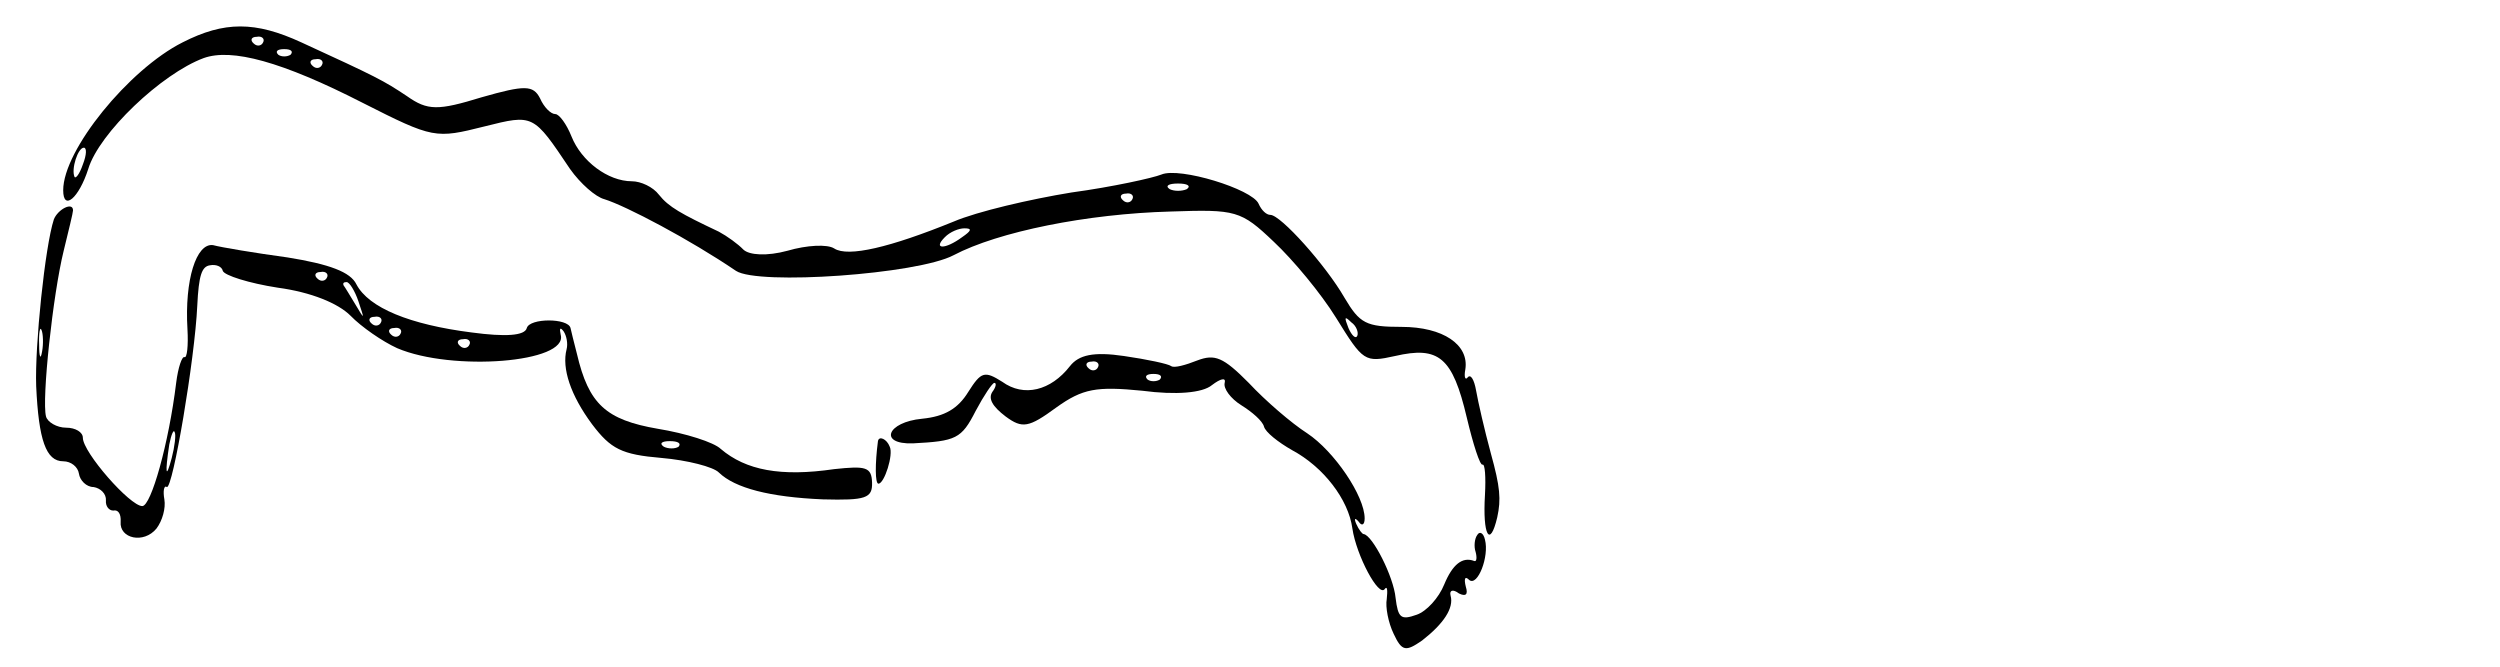 <?xml version="1.0" encoding="UTF-8" standalone="no"?>
<svg
   xmlns:dc="http://purl.org/dc/elements/1.1/"
   xmlns:cc="http://creativecommons.org/ns#"
   xmlns:rdf="http://www.w3.org/1999/02/22-rdf-syntax-ns#"
   xmlns:svg="http://www.w3.org/2000/svg"
   xmlns="http://www.w3.org/2000/svg"
   xmlns:sodipodi="http://sodipodi.sourceforge.net/DTD/sodipodi-0.dtd"
   xmlns:inkscape="http://www.inkscape.org/namespaces/inkscape"
   inkscape:version="1.0 (4035a4f, 2020-05-01)"
   sodipodi:docname="A001.svg"
   id="svg223"
   preserveAspectRatio="xMidYMid meet"
   viewBox="0 0 1125 300"
   height="400"
   width="1500"
   version="1.0">
  <defs
     id="defs227" />
  <sodipodi:namedview
     inkscape:current-layer="svg223"
     inkscape:window-maximized="1"
     inkscape:window-y="23"
     inkscape:window-x="0"
     inkscape:cy="404.33333"
     inkscape:cx="761"
     inkscape:zoom="1"
     units="px"
     showgrid="false"
     id="namedview225"
     inkscape:window-height="1075"
     inkscape:window-width="1792"
     inkscape:pageshadow="2"
     inkscape:pageopacity="0"
     guidetolerance="10"
     gridtolerance="10"
     objecttolerance="10"
     borderopacity="1"
     bordercolor="#666666"
     pagecolor="#ffffff" />
  <g
     id="g221"
     stroke="none"
     fill="#000000"
     transform="matrix(0.221,0,0,-0.504,15.18,298.3)">
    <path
       id="path213"
       d="M 303,554 C 194,530 60,458 60,422 c 0,-19 32,-7 51,19 22,32 149,85 235,99 57,9 159,-3 324,-40 144,-32 148,-32 248,-21 100,11 99,11 174,-38 21,-13 52,-25 70,-27 44,-6 174,-36 268,-64 45,-13 370,-3 443,14 91,21 272,37 442,39 133,2 143,1 210,-27 39,-16 96,-46 127,-68 55,-39 58,-40 120,-34 89,9 117,-1 146,-55 13,-24 27,-43 32,-42 5,1 7,-11 5,-27 -5,-36 10,-48 25,-20 8,16 6,27 -13,57 -13,21 -26,46 -30,56 -4,10 -11,15 -17,12 -5,-3 -8,0 -5,7 8,22 -45,38 -130,38 -72,0 -85,3 -116,26 -38,29 -130,74 -151,74 -8,0 -18,4 -24,10 -13,13 -161,33 -198,26 -17,-3 -99,-11 -183,-16 -84,-6 -192,-17 -240,-26 -129,-23 -215,-32 -243,-24 -14,4 -56,3 -95,-2 -42,-5 -78,-4 -90,1 -11,5 -33,12 -50,16 -77,16 -102,22 -122,33 -12,7 -37,12 -55,12 -49,0 -103,18 -123,40 -10,11 -25,20 -33,20 -9,0 -23,6 -31,14 -14,12 -31,12 -119,1 -89,-12 -110,-12 -152,1 -48,14 -61,17 -215,48 -94,19 -157,19 -242,0 z m 164,0 c -3,-3 -12,-4 -19,-1 -8,3 -5,6 6,6 11,1 17,-2 13,-5 z m 56,-11 c -7,-2 -19,-2 -25,0 -7,3 -2,5 12,5 14,0 19,-2 13,-5 z m 64,-9 c -3,-3 -12,-4 -19,-1 -8,3 -5,6 6,6 11,1 17,-2 13,-5 z M 100,445 c -7,-9 -15,-13 -17,-11 -7,7 7,26 19,26 6,0 6,-6 -2,-15 z m 2248,-22 c -10,-2 -26,-2 -35,0 -10,3 -2,5 17,5 19,0 27,-2 18,-5 z m -111,-9 c -3,-3 -12,-4 -19,-1 -8,3 -5,6 6,6 11,1 17,-2 13,-5 z m -347,-34 c -34,-11 -60,-11 -35,0 11,5 29,8 40,8 16,0 15,-2 -5,-8 z m 805,-88 c -3,-3 -11,0 -18,7 -9,10 -8,11 6,5 10,-3 15,-9 12,-12 z" />
    <path
       id="path215"
       d="M 41,396 C 23,372 2,283 5,247 c 5,-48 20,-67 55,-67 16,0 30,-5 32,-11 2,-6 15,-12 30,-12 14,-1 26,-6 25,-12 -1,-5 6,-9 15,-9 10,1 16,-3 15,-10 -3,-15 47,-20 73,-6 12,7 19,18 16,26 -3,7 -1,13 5,11 12,-2 57,114 62,162 3,27 9,35 26,36 12,1 24,-1 26,-5 3,-4 53,-11 112,-15 68,-4 123,-14 148,-25 22,-10 65,-23 95,-29 112,-21 349,-13 333,12 -3,6 -1,7 6,3 6,-4 9,-11 6,-16 -10,-17 8,-41 52,-67 38,-22 60,-27 141,-30 53,-2 106,-8 117,-13 33,-14 104,-22 212,-24 87,-1 101,1 100,15 -1,14 -13,15 -77,12 -109,-7 -180,-1 -231,18 -14,6 -72,14 -128,18 -106,8 -141,22 -165,67 -6,10 -12,21 -13,23 -5,9 -83,9 -89,0 -4,-7 -44,-8 -112,-4 -126,7 -210,22 -235,43 -12,11 -55,18 -140,24 -67,4 -135,9 -152,11 -34,2 -58,-31 -52,-75 2,-15 -1,-26 -6,-25 -5,1 -13,-9 -17,-23 -15,-54 -51,-110 -69,-110 -25,0 -121,48 -121,61 0,5 -15,9 -34,9 -19,0 -38,5 -41,10 -9,15 14,109 36,148 10,18 19,34 19,36 0,8 -31,1 -39,-8 z m 556,-52 c -3,-3 -12,-4 -19,-1 -8,3 -5,6 6,6 11,1 17,-2 13,-5 z m 64,-21 c 13,-17 13,-17 -6,-3 -11,8 -22,16 -24,17 -2,2 0,3 6,3 6,0 17,-8 24,-17 z m 46,-19 c -3,-3 -12,-4 -19,-1 -8,3 -5,6 6,6 11,1 17,-2 13,-5 z M 17,278 c -3,-8 -6,-5 -6,6 -1,11 2,17 5,13 3,-3 4,-12 1,-19 z m 730,16 c -3,-3 -12,-4 -19,-1 -8,3 -5,6 6,6 11,1 17,-2 13,-5 z m 140,-10 c -3,-3 -12,-4 -19,-1 -8,3 -5,6 6,6 11,1 17,-2 13,-5 z M 281,183 c -12,-20 -14,-14 -5,12 4,9 9,14 11,11 3,-2 0,-13 -6,-23 z m 1032,10 c -7,-2 -21,-2 -30,0 -10,3 -4,5 12,5 17,0 24,-2 18,-5 z" />
    <path
       id="path217"
       d="m 2110,265 c -39,-22 -94,-28 -138,-14 -36,10 -43,9 -69,-9 -21,-15 -48,-22 -94,-24 -72,-3 -89,-23 -19,-22 88,2 99,4 128,29 17,14 34,25 38,25 5,0 3,-4 -4,-8 -9,-6 0,-13 27,-22 34,-11 47,-10 103,8 54,17 82,19 175,15 69,-4 123,-2 142,5 18,6 29,7 26,2 -3,-5 12,-14 34,-20 22,-6 43,-14 46,-19 3,-5 29,-14 57,-21 64,-15 115,-44 123,-70 8,-24 54,-62 66,-54 5,3 6,-1 4,-9 -3,-7 3,-21 14,-31 17,-16 25,-16 58,-6 44,15 65,29 58,40 -3,5 5,6 17,2 14,-3 19,-1 14,6 -4,7 -2,10 7,6 17,-6 41,21 32,36 -3,6 -11,8 -16,4 -5,-3 -7,-10 -3,-15 3,-5 2,-9 -3,-8 -24,4 -44,-3 -61,-21 -11,-12 -36,-24 -56,-27 -32,-5 -38,-3 -43,15 -4,19 -47,56 -65,57 -3,0 -10,4 -15,9 -5,5 -3,6 5,2 6,-4 12,-3 12,3 0,20 -62,60 -117,76 -32,9 -85,29 -119,45 -52,23 -69,26 -105,20 -23,-4 -47,-7 -53,-5 -6,2 -49,6 -96,9 -62,4 -92,1 -110,-9 z m 57,-1 c -3,-3 -12,-4 -19,-1 -8,3 -5,6 6,6 11,1 17,-2 13,-5 z m 126,-11 c -7,-2 -19,-2 -25,0 -7,3 -2,5 12,5 14,0 19,-2 13,-5 z" />
    <path
       id="path219"
       d="m 1719,198 c -6,-20 -6,-38 1,-38 12,0 31,26 23,33 -6,7 -22,10 -24,5 z" />
  </g>
</svg>

